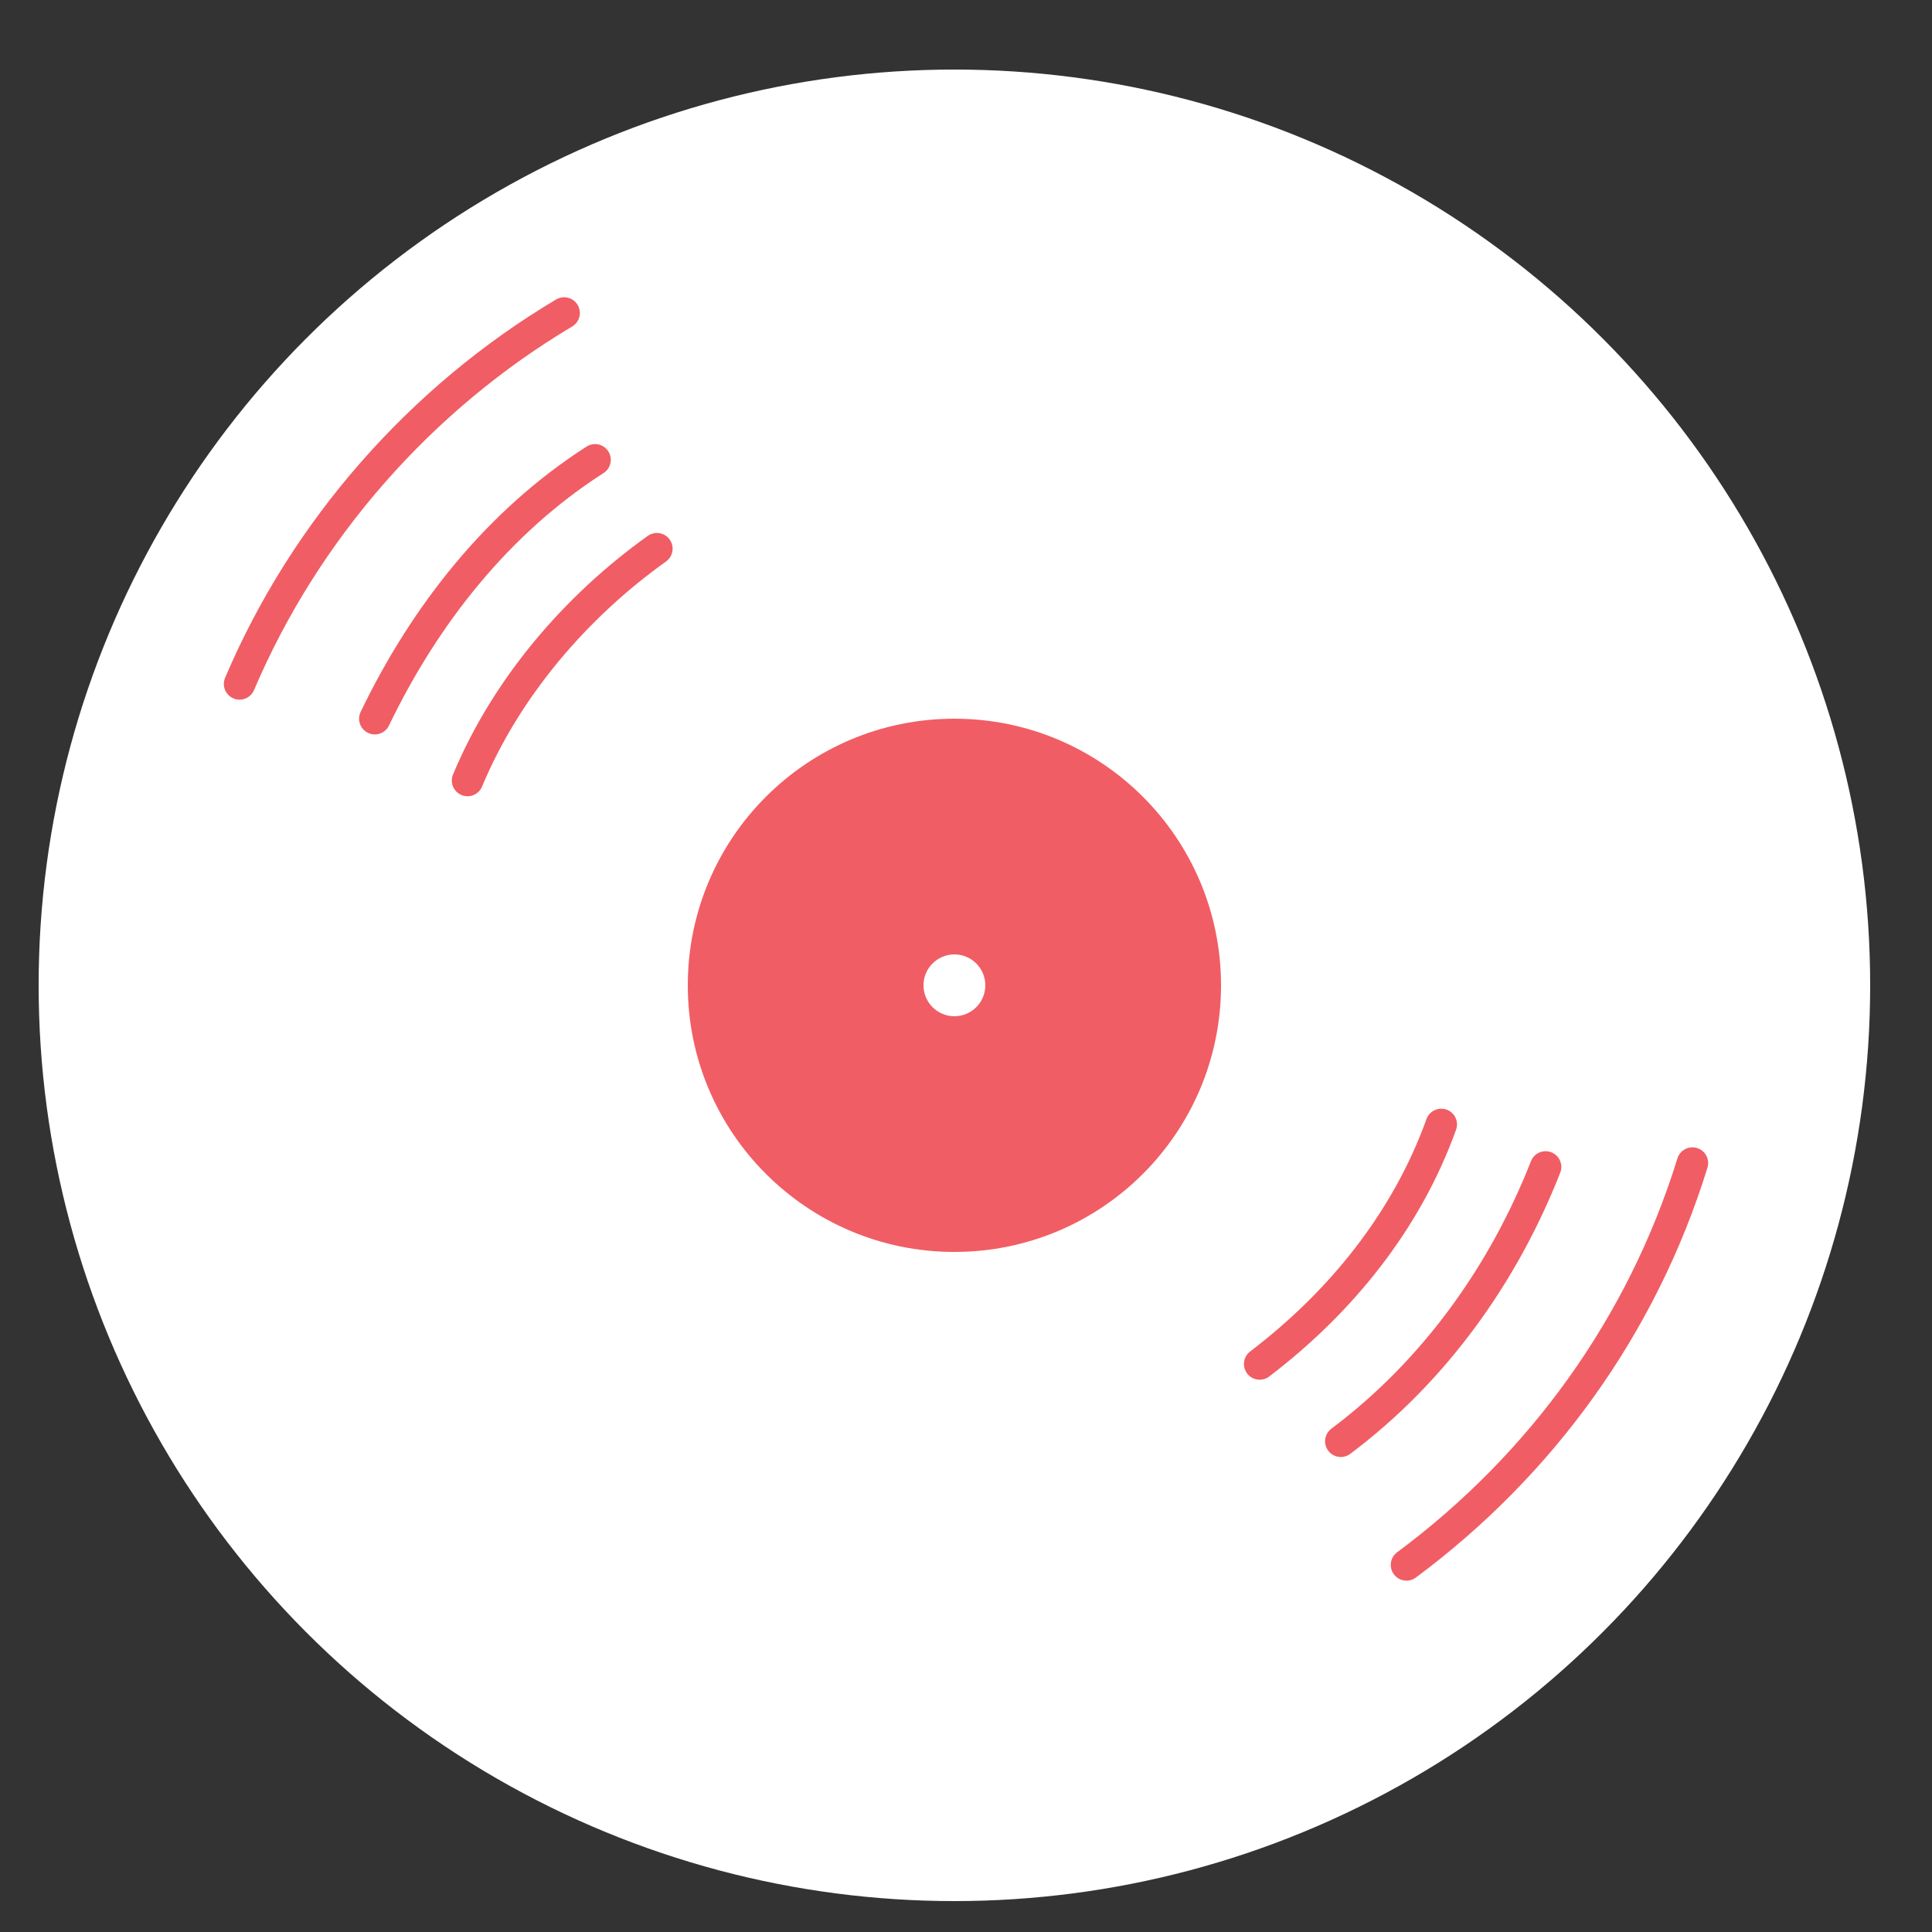 <?xml version="1.0" encoding="utf-8"?>
<!-- Generator: Adobe Illustrator 21.1.0, SVG Export Plug-In . SVG Version: 6.00 Build 0)  -->
<svg version="1.1" id="Layer_1" xmlns="http://www.w3.org/2000/svg" xmlns:xlink="http://www.w3.org/1999/xlink" x="0px" y="0px"
	 viewBox="0 0 50 50" style="enable-background:new 0 0 50 50;" xml:space="preserve">
<rect x="0" y="0" width="50" height="50" fill="#333333" stroke="none"/>
<style type="text/css">
	.st0{fill:#FFFFFF;}
	.st1{fill:none;stroke:#F15D64;stroke-width:8.226355e-02;stroke-miterlimit:10;}
	.st2{fill:none;stroke:#F15D64;stroke-width:0.814;stroke-linecap:round;stroke-linejoin:round;stroke-miterlimit:10;}
	.st3{fill:none;stroke:#F15D64;stroke-width:7.583863e-02;stroke-miterlimit:10;}
	.st4{fill:none;stroke:#F15D64;stroke-width:6.785261e-02;stroke-miterlimit:10;}
	.st5{fill:#F15D64;}
</style>
<circle class="st0" cx="24.7" cy="25.5" r="23.7"/>
<path class="st1" d="M12.1,20.2"/>
<path class="st2" d="M12.1,20.2c1-2.4,2.8-4.5,4.9-6"/>
<path class="st2" d="M9.7,18.6c1.3-2.7,3.2-5.1,5.7-6.7"/>
<path class="st3" d="M9.7,18.6"/>
<path class="st4" d="M1.8,17.7"/>
<path class="st2" d="M6.2,17.7c1.7-4,4.7-7.4,8.4-9.6"/>
<path class="st2" d="M32.6,35.3c2.1-1.6,3.8-3.7,4.7-6.2"/>
<path class="st2" d="M34.7,37.3c2.4-1.8,4.2-4.3,5.3-7.1"/>
<path class="st2" d="M36.4,40.5c3.5-2.6,6.1-6.2,7.4-10.4"/>
<circle class="st5" cx="24.7" cy="25.5" r="6.9"/>
<circle class="st0" cx="24.7" cy="25.5" r="0.8"/>
</svg>
